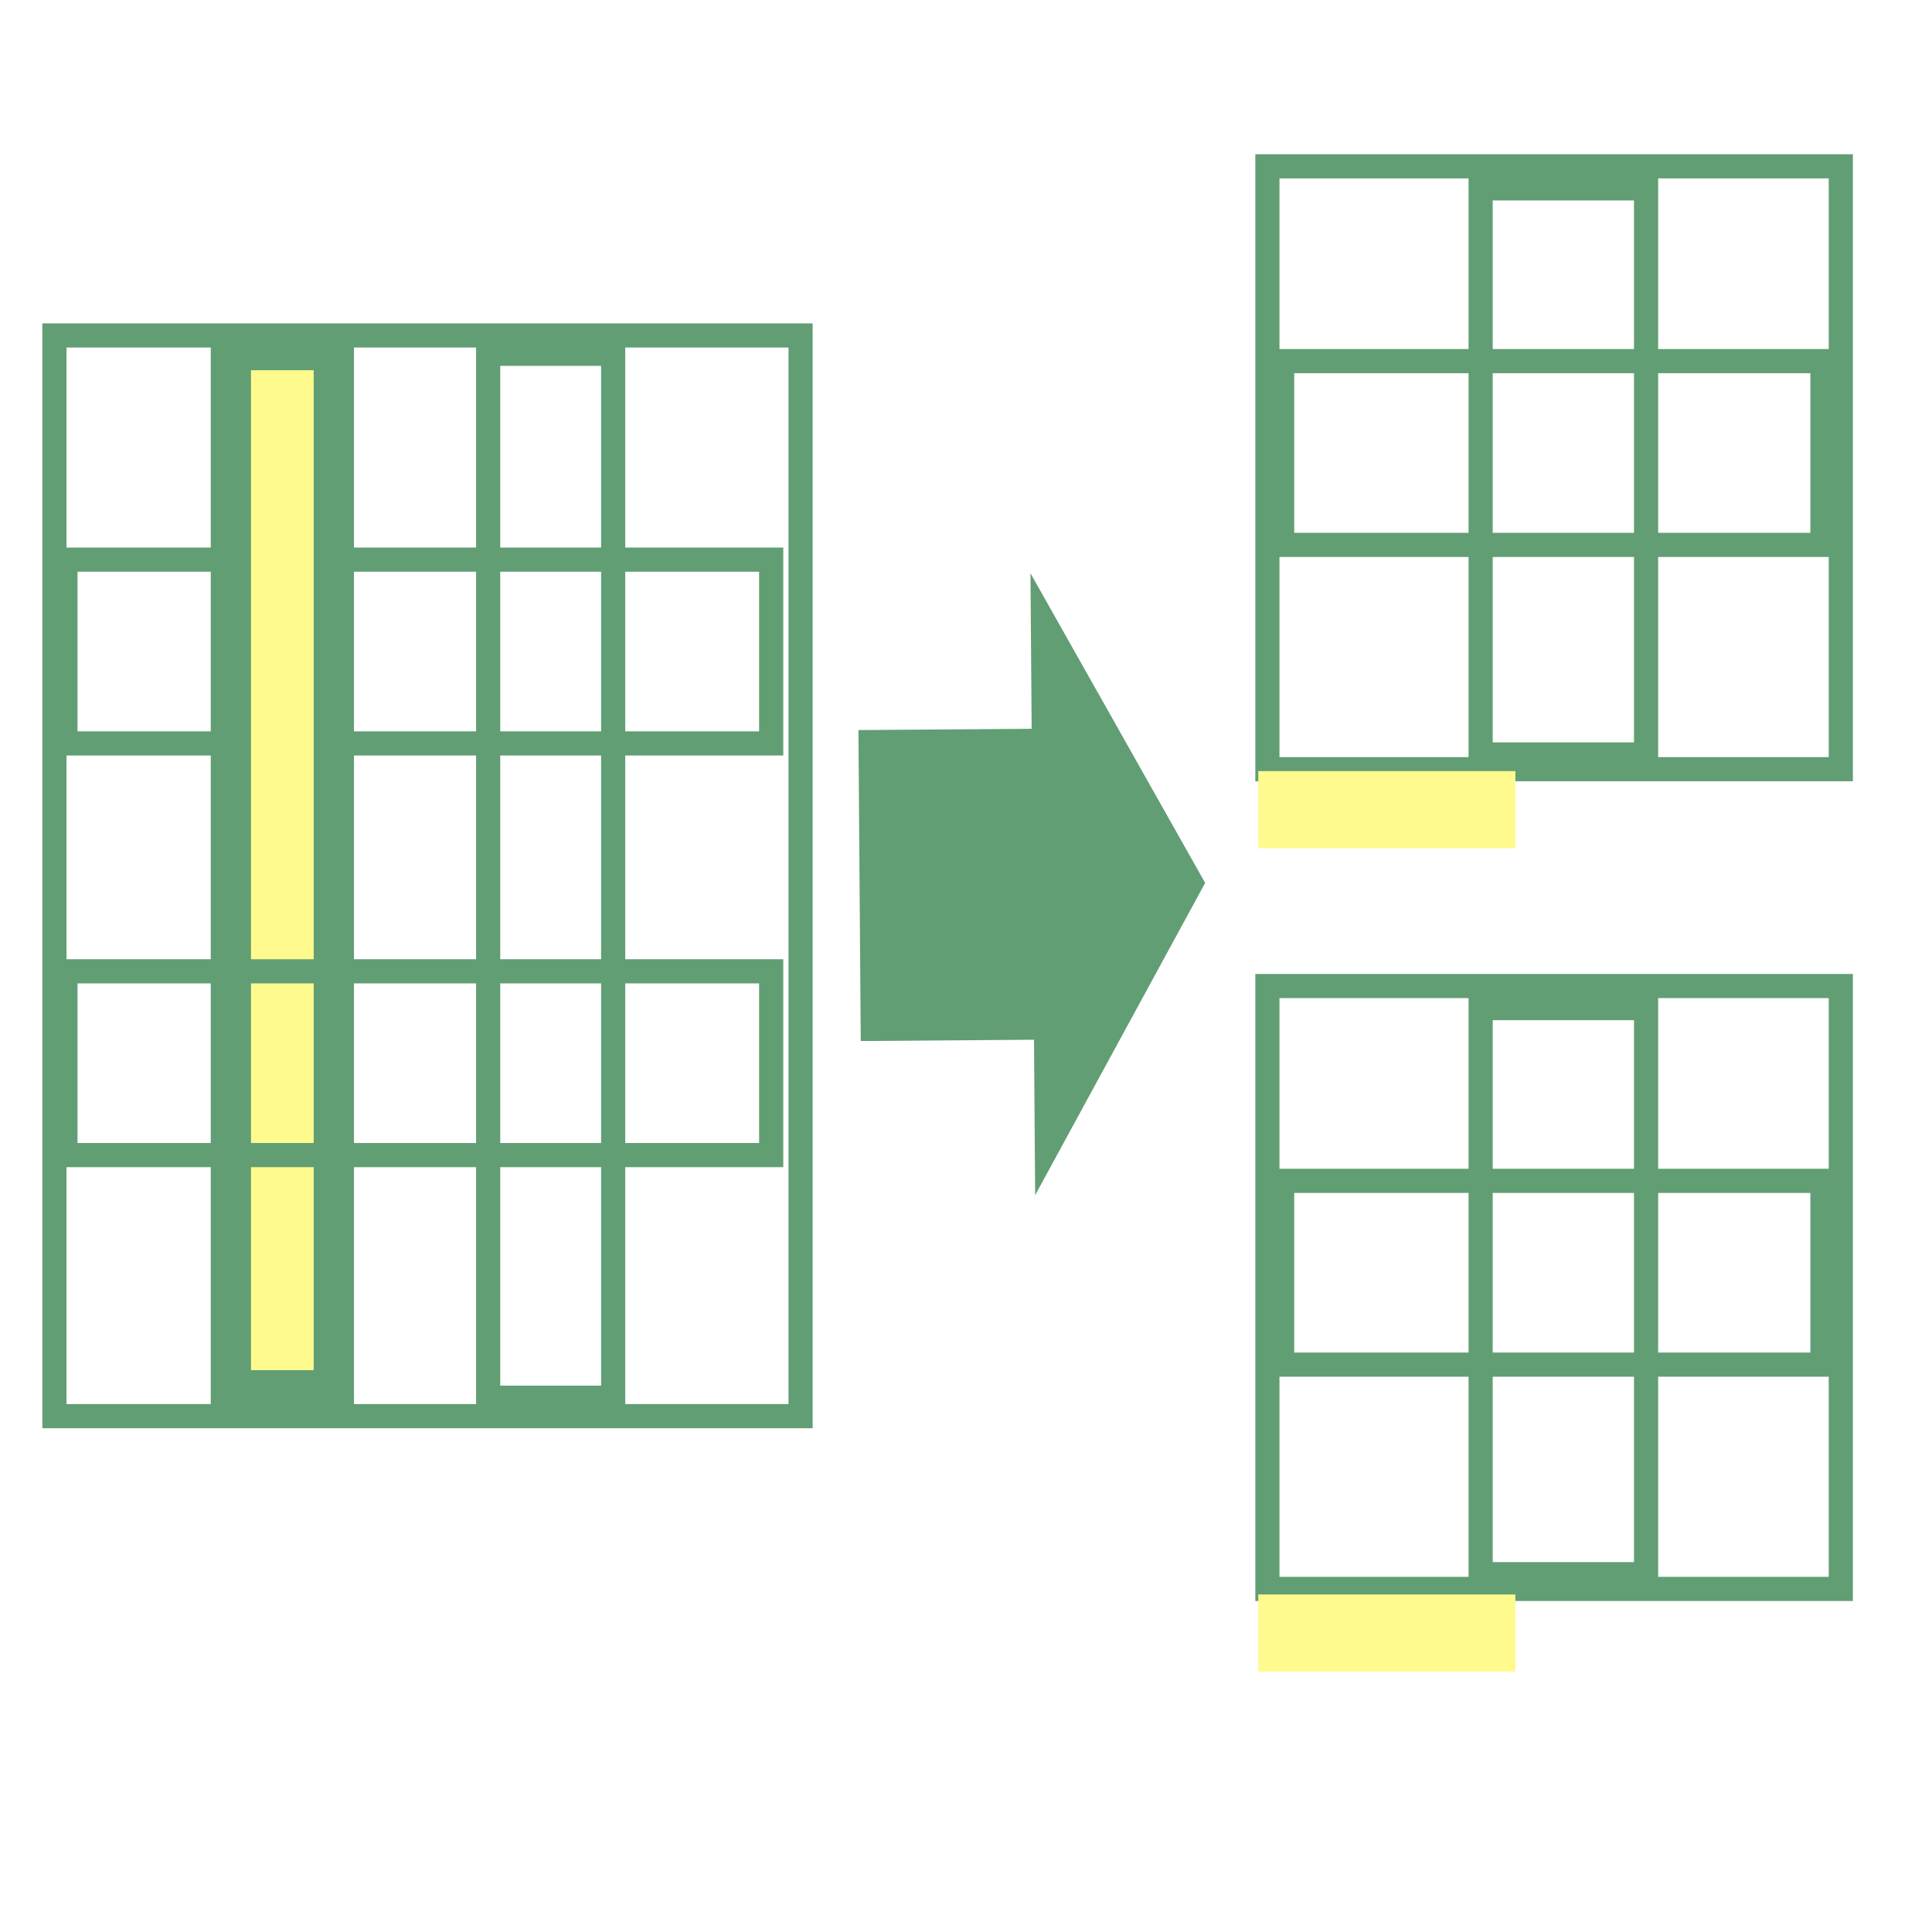 <svg width="24" height="24" xmlns="http://www.w3.org/2000/svg">
 <!-- Created with Method Draw - http://github.com/duopixel/Method-Draw/ -->
 <g>
  <title>background</title>
  <rect fill="#fff" id="canvas_background" height="26" width="26" y="-1" x="-1"/>
  <g display="none" overflow="visible" y="0" x="0" height="100%" width="100%" id="canvasGrid">
   <rect fill="url(#gridpattern)" stroke-width="0" y="0" x="0" height="100%" width="100%"/>
  </g>
 </g>
 <g>
  <title>Layer 1</title>
  <rect stroke="#619E73" id="svg_32" height="7.489" width="7.123" y="2.066" x="15.744" stroke-width="0.3" fill="none"/>
  <rect stroke="#619E73" id="svg_33" height="2.283" width="6.712" y="4.486" x="15.927" stroke-width="0.3" fill="none"/>
  <rect stroke="#619E73" id="svg_34" height="7.032" width="2.055" y="2.34" x="18.393" stroke-width="0.3" fill="none"/>
  <rect stroke="#619E73" id="svg_35" height="7.489" width="7.123" y="12.249" x="15.744" stroke-width="0.3" fill="none"/>
  <rect stroke="#619E73" id="svg_36" height="2.283" width="6.712" y="14.669" x="15.927" stroke-width="0.3" fill="none"/>
  <rect stroke="#619E73" id="svg_37" height="7.032" width="2.055" y="12.523" x="18.393" stroke-width="0.3" fill="none"/>
  <path transform="rotate(89.568 12.825,10.983) " id="svg_38" d="m8.963,10.978l3.863,-2.141l3.863,2.141l-1.931,0l0,2.152l-3.863,0l0,-2.152l-1.931,0z" stroke-width="0.3" fill="#619E73"/>
  <rect stroke="#619E73" id="svg_39" height="13.425" width="9.269" y="4.167" x="0.676" stroke-width="0.3" fill="none"/>
  <rect stroke="#619E73" id="svg_40" height="2.283" width="8.767" y="6.952" x="0.813" stroke-width="0.3" fill="none"/>
  <rect stroke="#619E73" id="svg_41" height="12.922" width="1.279" y="4.349" x="2.868" stroke-width="0.5" fill="#FFFA8D"/>
  <rect stroke="#619E73" id="svg_42" height="12.968" width="1.553" y="4.395" x="6.064" stroke-width="0.3" fill="none"/>
  <rect stroke="#619E73" id="svg_43" height="2.283" width="8.767" y="12.066" x="0.813" stroke-width="0.3" fill="none"/>
  <rect stroke="#FFFA8D" id="svg_44" height="0.457" width="2.694" y="20.057" x="15.881" stroke-width="0.5" fill="#619E73"/>
  <rect stroke="#FFFA8D" id="svg_45" height="0.457" width="2.694" y="9.829" x="15.881" stroke-width="0.5" fill="#619E73"/>
 </g>
</svg>